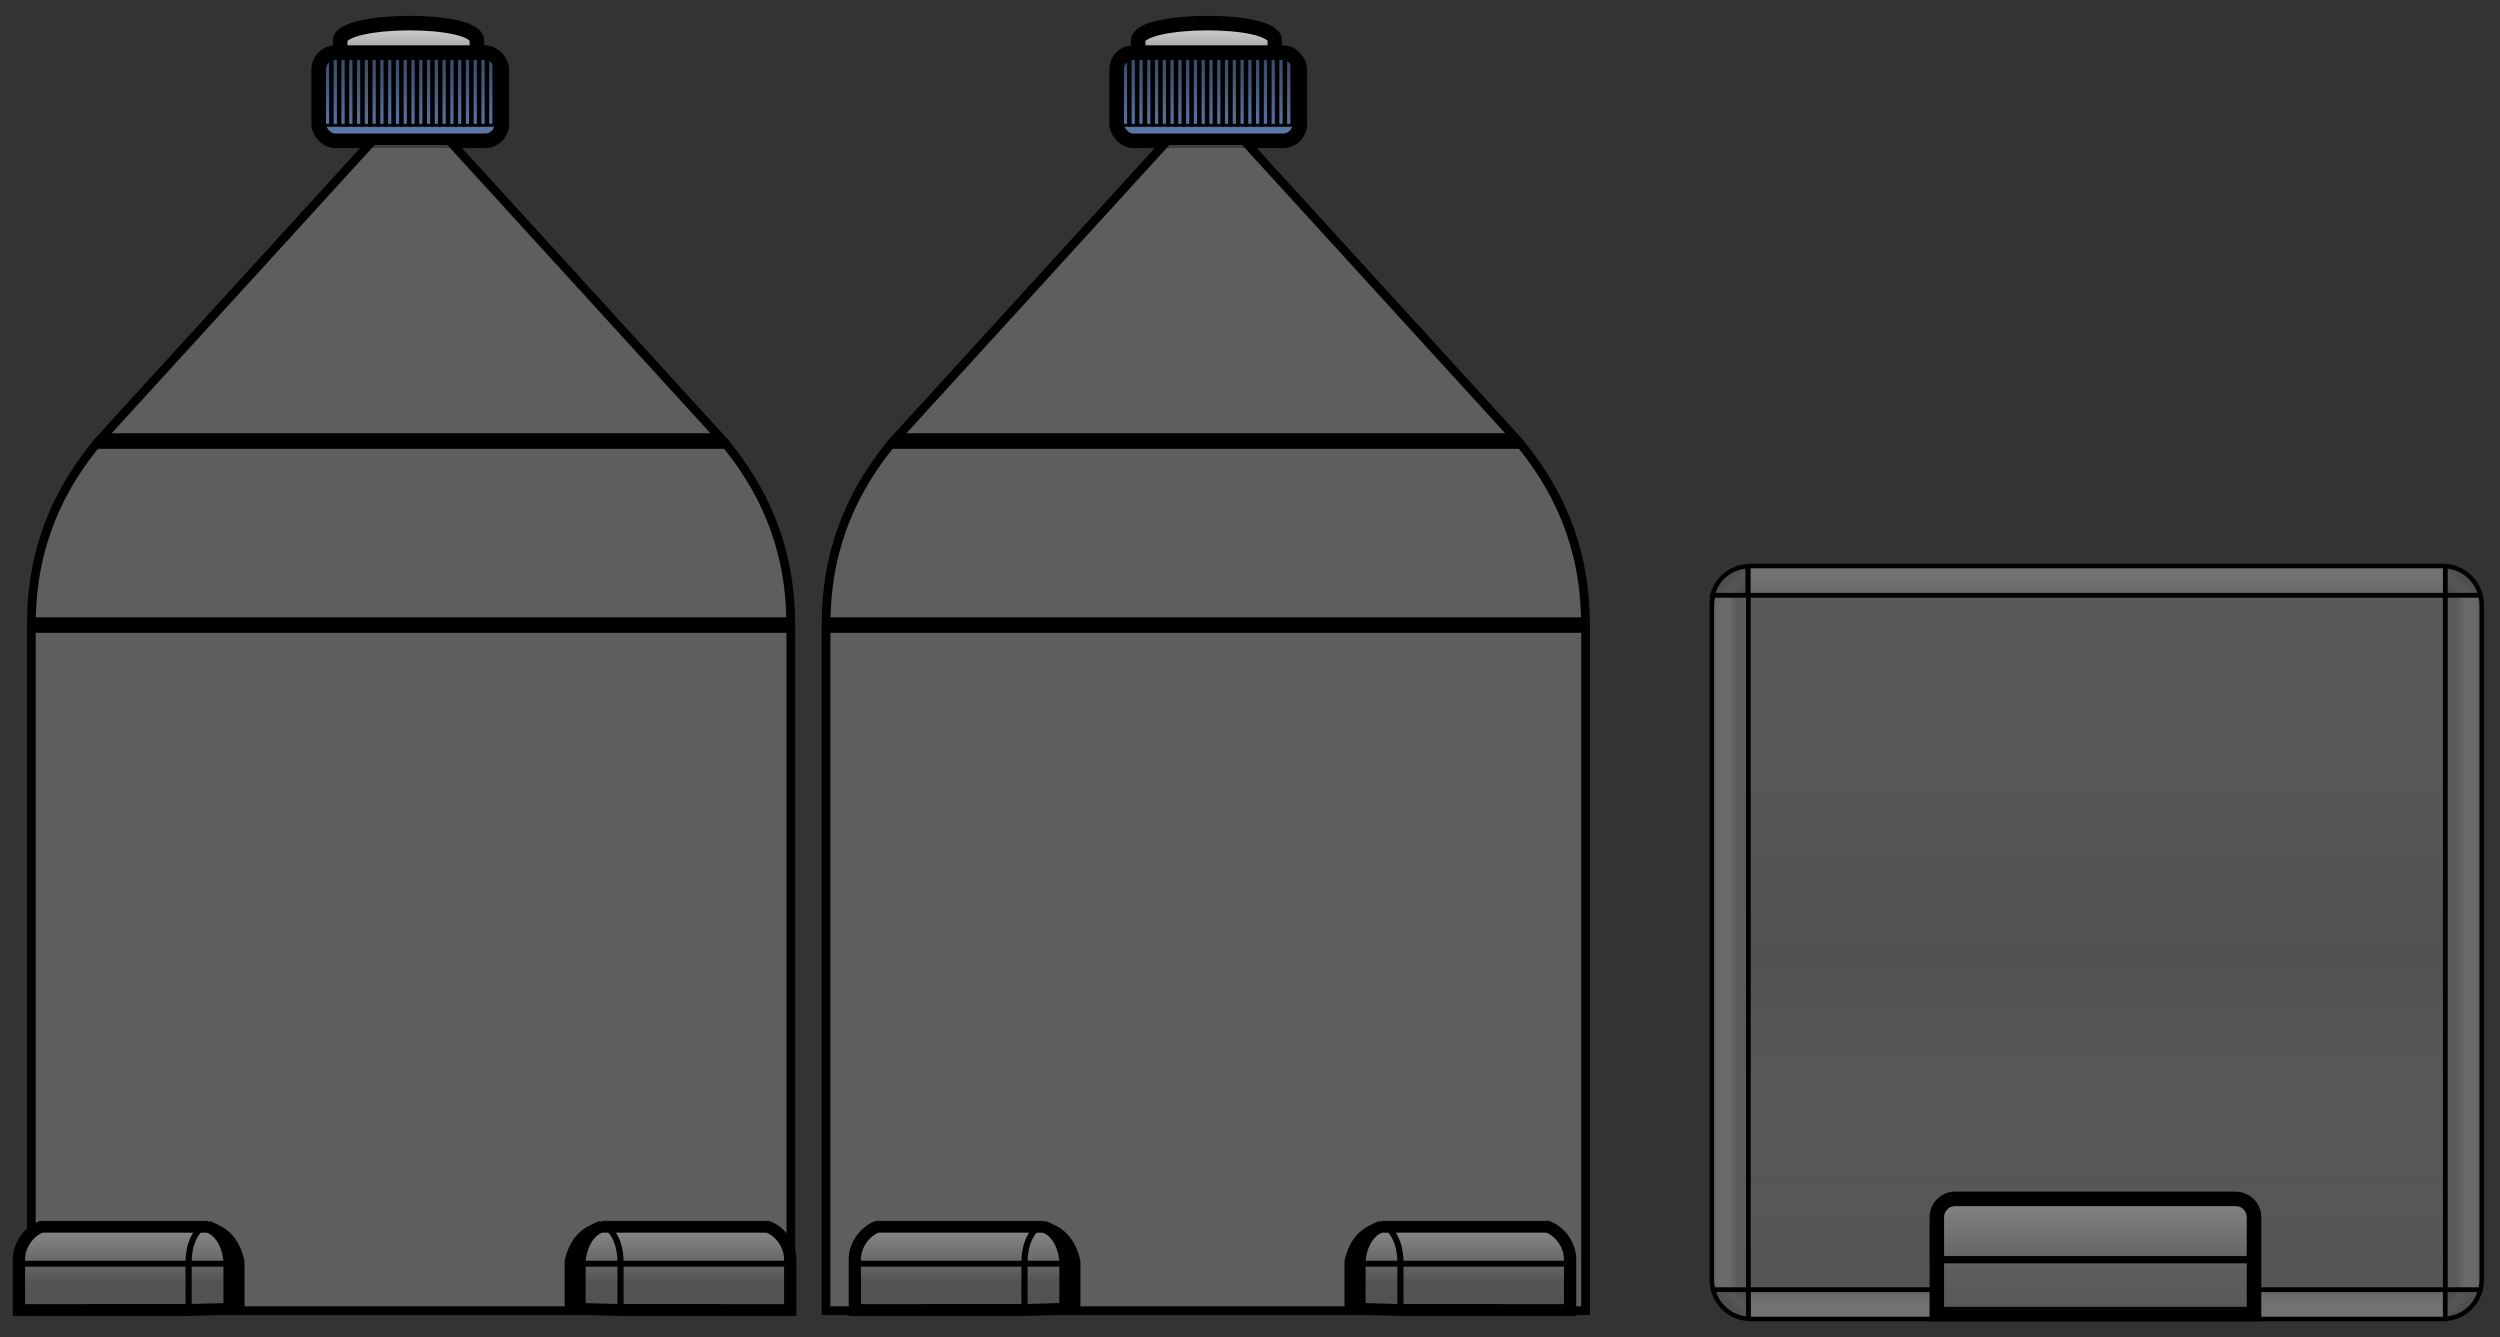 <?xml version="1.0" encoding="UTF-8" standalone="no"?>
<!-- Created with Inkscape (http://www.inkscape.org/) -->

<svg
   width="86mm"
   height="46mm"
   viewBox="0 0 86 46"
   version="1.1"
   id="svg1"
   xml:space="preserve"
   sodipodi:docname="ASRSMachine.svg"
   inkscape:version="1.4 (86a8ad7, 2024-10-11)"
   inkscape:export-filename="Parts\ASRSHomeMachine.svg"
   inkscape:export-xdpi="96"
   inkscape:export-ydpi="96"
   xmlns:inkscape="http://www.inkscape.org/namespaces/inkscape"
   xmlns:sodipodi="http://sodipodi.sourceforge.net/DTD/sodipodi-0.dtd"
   xmlns:xlink="http://www.w3.org/1999/xlink"
   xmlns="http://www.w3.org/2000/svg"
   xmlns:svg="http://www.w3.org/2000/svg"><rect x="0" y="0" width="86" height="46" fill="#333333" stroke="none"/><sodipodi:namedview
     id="namedview1"
     pagecolor="#ffffff"
     bordercolor="#000000"
     borderopacity="0.25"
     inkscape:showpageshadow="2"
     inkscape:pageopacity="0.0"
     inkscape:pagecheckerboard="0"
     inkscape:deskcolor="#d1d1d1"
     inkscape:document-units="mm"
     inkscape:zoom="0.66828073"
     inkscape:cx="341.92218"
     inkscape:cy="545.42947"
     inkscape:window-width="1920"
     inkscape:window-height="1137"
     inkscape:window-x="-8"
     inkscape:window-y="381"
     inkscape:window-maximized="1"
     inkscape:current-layer="svg1"><inkscape:page
       x="0"
       y="0"
       width="86"
       height="46"
       id="page2"
       margin="0"
       bleed="0" /></sodipodi:namedview><defs
     id="defs1"><linearGradient
       id="linearGradient603"
       inkscape:collect="always"><stop
         style="stop-color:#979797;stop-opacity:1;"
         offset="0"
         id="stop603" /><stop
         style="stop-color:#7f7f7f;stop-opacity:1;"
         offset="0.356"
         id="stop605" /><stop
         style="stop-color:#5d5d5d;stop-opacity:1;"
         offset="0.547"
         id="stop606" /><stop
         style="stop-color:#494949;stop-opacity:1;"
         offset="1"
         id="stop604" /></linearGradient><linearGradient
       id="linearGradient599"
       inkscape:collect="always"><stop
         style="stop-color:#f9f9f9;stop-opacity:0.2;"
         offset="0"
         id="stop595" /><stop
         style="stop-color:#f7f7f7;stop-opacity:0.2;"
         offset="0.333"
         id="stop596" /><stop
         style="stop-color:#676767;stop-opacity:0.7;"
         offset="1"
         id="stop599" /></linearGradient><linearGradient
       id="linearGradient592"
       inkscape:collect="always"><stop
         style="stop-color:#404040;stop-opacity:0.7;"
         offset="0"
         id="stop589" /><stop
         style="stop-color:#838383;stop-opacity:0.7;"
         offset="0.468"
         id="stop590" /><stop
         style="stop-color:#f5f5f5;stop-opacity:0.2;"
         offset="0.53"
         id="stop591" /><stop
         style="stop-color:#f9f9f9;stop-opacity:0.2;"
         offset="1"
         id="stop592" /></linearGradient><linearGradient
       id="linearGradient585"
       inkscape:collect="always"><stop
         style="stop-color:#e5e5e5;stop-opacity:0.15;"
         offset="0.116"
         id="stop585" /><stop
         style="stop-color:#7a7a7a;stop-opacity:0.4;"
         offset="0.503"
         id="stop586" /></linearGradient><linearGradient
       id="linearGradient578"
       inkscape:collect="always"><stop
         style="stop-color:#404040;stop-opacity:0.7;"
         offset="0"
         id="stop578" /><stop
         style="stop-color:#838383;stop-opacity:0.7;"
         offset="0.472"
         id="stop580" /><stop
         style="stop-color:#f5f5f5;stop-opacity:0.2;"
         offset="0.53"
         id="stop581" /><stop
         style="stop-color:#f9f9f9;stop-opacity:0.2;"
         offset="1"
         id="stop579" /></linearGradient><linearGradient
       id="linearGradient573"
       inkscape:collect="always"><stop
         style="stop-color:#eeeeee;stop-opacity:0.2;"
         offset="0"
         id="stop573" /><stop
         style="stop-color:#e8e8e8;stop-opacity:0.2;"
         offset="0.246"
         id="stop575" /><stop
         style="stop-color:#c8c9ca;stop-opacity:0.2;"
         offset="0.52"
         id="stop576" /><stop
         style="stop-color:#abacae;stop-opacity:0.3;"
         offset="0.71"
         id="stop577" /><stop
         style="stop-color:#858689;stop-opacity:0.4;"
         offset="1"
         id="stop574" /></linearGradient><linearGradient
       id="linearGradient543"
       inkscape:collect="always"><stop
         style="stop-color:#4a4a4a;stop-opacity:1;"
         offset="0"
         id="stop544" /><stop
         style="stop-color:#1d1d1d;stop-opacity:1;"
         offset="1"
         id="stop545" /></linearGradient><linearGradient
       id="linearGradient540"
       inkscape:collect="always"><stop
         style="stop-color:#a5a5a5;stop-opacity:1;"
         offset="0.128"
         id="stop540" /><stop
         style="stop-color:#808080;stop-opacity:1;"
         offset="0.35"
         id="stop543" /><stop
         style="stop-color:#535353;stop-opacity:1;"
         offset="0.569"
         id="stop542" /><stop
         style="stop-color:#4f4f4f;stop-opacity:1;"
         offset="1"
         id="stop541" /></linearGradient><linearGradient
       id="linearGradient529"
       inkscape:collect="always"><stop
         style="stop-color:#dddddd;stop-opacity:1;"
         offset="0"
         id="stop530" /><stop
         style="stop-color:#cccccc;stop-opacity:1;"
         offset="0.36"
         id="stop533" /><stop
         style="stop-color:#8b8b8b;stop-opacity:1;"
         offset="0.602"
         id="stop532" /><stop
         style="stop-color:#959595;stop-opacity:1;"
         offset="1"
         id="stop531" /></linearGradient><linearGradient
       id="linearGradient525"
       inkscape:collect="always"><stop
         style="stop-color:#374864;stop-opacity:1;"
         offset="0"
         id="stop526" /><stop
         style="stop-color:#3a4c69;stop-opacity:1;"
         offset="0.315"
         id="stop528" /><stop
         style="stop-color:#6080b5;stop-opacity:1;"
         offset="0.749"
         id="stop527" /><stop
         style="stop-color:#6b91c7;stop-opacity:1;"
         offset="1"
         id="stop529" /></linearGradient><linearGradient
       id="linearGradient522"
       inkscape:collect="always"><stop
         style="stop-color:#d0d1d9;stop-opacity:0.15;"
         offset="0.404"
         id="stop524" /><stop
         style="stop-color:#c1c2ca;stop-opacity:0.2;"
         offset="0.693"
         id="stop522" /><stop
         style="stop-color:#b5b6bd;stop-opacity:0.3;"
         offset="0.803"
         id="stop525" /><stop
         style="stop-color:#9c9da3;stop-opacity:0.4;"
         offset="0.959"
         id="stop523" /></linearGradient><radialGradient
       inkscape:collect="always"
       xlink:href="#linearGradient522"
       id="radialGradient523-4"
       cx="280.635"
       cy="216.278"
       fx="280.635"
       fy="216.278"
       r="15.77"
       gradientTransform="matrix(0.962,0,0,2.054,-273.007,-227.529)"
       gradientUnits="userSpaceOnUse" /><linearGradient
       inkscape:collect="always"
       xlink:href="#linearGradient525"
       id="linearGradient527"
       x1="290.943"
       y1="182.241"
       x2="290.943"
       y2="190.1"
       gradientUnits="userSpaceOnUse"
       gradientTransform="matrix(0.834,0,0,0.834,-201.127,31.501)" /><linearGradient
       inkscape:collect="always"
       xlink:href="#linearGradient529"
       id="linearGradient531"
       x1="290.873"
       y1="181.216"
       x2="290.873"
       y2="187.058"
       gradientUnits="userSpaceOnUse"
       gradientTransform="matrix(0.834,0,0,0.834,-201.127,31.501)" /><linearGradient
       inkscape:collect="always"
       xlink:href="#linearGradient540"
       id="linearGradient541"
       x1="358.021"
       y1="230.36"
       x2="358.021"
       y2="239.049"
       gradientUnits="userSpaceOnUse" /><linearGradient
       inkscape:collect="always"
       xlink:href="#linearGradient543"
       id="linearGradient545"
       x1="353.268"
       y1="234.698"
       x2="354.476"
       y2="234.698"
       gradientUnits="userSpaceOnUse" /><linearGradient
       inkscape:collect="always"
       xlink:href="#linearGradient543"
       id="linearGradient545-7"
       x1="353.268"
       y1="234.698"
       x2="354.476"
       y2="234.698"
       gradientUnits="userSpaceOnUse" /><linearGradient
       inkscape:collect="always"
       xlink:href="#linearGradient540"
       id="linearGradient541-8"
       x1="358.021"
       y1="230.36"
       x2="358.021"
       y2="239.049"
       gradientUnits="userSpaceOnUse" /><linearGradient
       inkscape:collect="always"
       xlink:href="#linearGradient529"
       id="linearGradient546"
       gradientUnits="userSpaceOnUse"
       gradientTransform="matrix(0.834,0,0,0.834,-173.677,31.501)"
       x1="290.873"
       y1="181.216"
       x2="290.873"
       y2="187.058" /><linearGradient
       inkscape:collect="always"
       xlink:href="#linearGradient525"
       id="linearGradient547"
       gradientUnits="userSpaceOnUse"
       gradientTransform="matrix(0.834,0,0,0.834,-173.677,31.501)"
       x1="290.943"
       y1="182.241"
       x2="290.943"
       y2="190.1" /><linearGradient
       inkscape:collect="always"
       xlink:href="#linearGradient543"
       id="linearGradient545-75"
       x1="353.268"
       y1="234.698"
       x2="354.476"
       y2="234.698"
       gradientUnits="userSpaceOnUse" /><linearGradient
       inkscape:collect="always"
       xlink:href="#linearGradient540"
       id="linearGradient541-86"
       x1="358.021"
       y1="230.36"
       x2="358.021"
       y2="239.049"
       gradientUnits="userSpaceOnUse" /><linearGradient
       inkscape:collect="always"
       xlink:href="#linearGradient543"
       id="linearGradient545-1"
       x1="353.268"
       y1="234.698"
       x2="354.476"
       y2="234.698"
       gradientUnits="userSpaceOnUse" /><linearGradient
       inkscape:collect="always"
       xlink:href="#linearGradient540"
       id="linearGradient541-6"
       x1="358.021"
       y1="230.36"
       x2="358.021"
       y2="239.049"
       gradientUnits="userSpaceOnUse" /><radialGradient
       inkscape:collect="always"
       xlink:href="#linearGradient522"
       id="radialGradient523-4-4"
       cx="280.635"
       cy="216.278"
       fx="280.635"
       fy="216.278"
       r="15.77"
       gradientTransform="matrix(0.962,0,0,2.054,-245.668,-227.529)"
       gradientUnits="userSpaceOnUse" /><linearGradient
       inkscape:collect="always"
       xlink:href="#linearGradient573"
       id="linearGradient574"
       x1="262.497"
       y1="194.728"
       x2="262.497"
       y2="225.66"
       gradientUnits="userSpaceOnUse"
       gradientTransform="translate(0,16.447)" /><linearGradient
       inkscape:collect="always"
       xlink:href="#linearGradient592"
       id="linearGradient579"
       x1="262.497"
       y1="178.767"
       x2="262.497"
       y2="209.699"
       gradientUnits="userSpaceOnUse"
       gradientTransform="translate(0,16.447)" /><linearGradient
       inkscape:collect="always"
       xlink:href="#linearGradient578"
       id="linearGradient581"
       gradientUnits="userSpaceOnUse"
       x1="262.497"
       y1="178.767"
       x2="262.497"
       y2="209.699"
       gradientTransform="matrix(1,0,0,-1,0,436.835)" /><linearGradient
       inkscape:collect="always"
       xlink:href="#linearGradient599"
       id="linearGradient583"
       x1="277.764"
       y1="210.194"
       x2="279.574"
       y2="210.194"
       gradientUnits="userSpaceOnUse"
       gradientTransform="translate(0,16.447)" /><linearGradient
       inkscape:collect="always"
       xlink:href="#linearGradient585"
       id="linearGradient586"
       x1="278.059"
       y1="194.895"
       x2="279.25"
       y2="193.572"
       gradientUnits="userSpaceOnUse"
       gradientTransform="translate(0,16.447)" /><linearGradient
       inkscape:collect="always"
       xlink:href="#linearGradient585"
       id="linearGradient587"
       gradientUnits="userSpaceOnUse"
       x1="278.059"
       y1="194.895"
       x2="279.25"
       y2="193.572"
       gradientTransform="matrix(-1,0,0,1,524.965,16.447)" /><linearGradient
       inkscape:collect="always"
       xlink:href="#linearGradient585"
       id="linearGradient588"
       gradientUnits="userSpaceOnUse"
       x1="278.059"
       y1="194.895"
       x2="279.25"
       y2="193.572"
       gradientTransform="rotate(180,262.497,218.418)" /><linearGradient
       inkscape:collect="always"
       xlink:href="#linearGradient585"
       id="linearGradient589"
       gradientUnits="userSpaceOnUse"
       gradientTransform="matrix(1,0,0,-1,-1.3980864e-5,436.835)"
       x1="278.059"
       y1="194.895"
       x2="279.25"
       y2="193.572" /><linearGradient
       inkscape:collect="always"
       xlink:href="#linearGradient599"
       id="linearGradient600"
       gradientUnits="userSpaceOnUse"
       x1="277.764"
       y1="210.194"
       x2="279.574"
       y2="210.194"
       gradientTransform="matrix(-1,0,0,1,524.994,16.447)" /><linearGradient
       inkscape:collect="always"
       xlink:href="#linearGradient603"
       id="linearGradient604"
       x1="99.394"
       y1="221.013"
       x2="99.394"
       y2="232.191"
       gradientUnits="userSpaceOnUse" /></defs><g
     id="g612"
     transform="translate(-27.311,-183.378)"><g
       id="g609"><g
         id="g608"><path
           d="m 66.463,184.774 v 0.763 c 0,0.411 0.432,0.743 0.969,0.743 h 2.765 c 0.537,0 0.969,-0.331 0.969,-0.743 v -0.763 c 0,-0.822 -4.703,-0.782 -4.703,0 z"
           style="fill:url(#linearGradient546);stroke:#000000;stroke-width:0.5;stroke-linecap:square;stroke-miterlimit:2.7;stroke-dasharray:none;paint-order:stroke fill markers"
           id="path517-2"
           sodipodi:nodetypes="sssssss" /><rect
           style="fill:url(#linearGradient547);stroke:#000000;stroke-width:0.5;stroke-linecap:square;stroke-miterlimit:2.7;stroke-dasharray:none;stroke-opacity:1;paint-order:stroke fill markers"
           id="rect513-7"
           width="6.302"
           height="3.034"
           x="65.723"
           y="185.188"
           ry="0.578" /><g
           id="g525-0"
           transform="matrix(0.834,0,0,0.834,-173.615,31.559)"
           style="stroke:#000000;stroke-width:0.12;stroke-dasharray:none"><rect
             style="fill:none;fill-opacity:1;stroke:#000000;stroke-width:0.12;stroke-linecap:square;stroke-miterlimit:2.7;stroke-dasharray:none;paint-order:stroke fill markers"
             id="rect514-15"
             width="0.255"
             height="2.841"
             x="287.213"
             y="184.363" /><rect
             style="fill:none;fill-opacity:1;stroke:#000000;stroke-width:0.12;stroke-linecap:square;stroke-miterlimit:2.7;stroke-dasharray:none;paint-order:stroke fill markers"
             id="rect514-8-2"
             width="0.255"
             height="2.841"
             x="287.534"
             y="184.363" /><rect
             style="fill:none;fill-opacity:1;stroke:#000000;stroke-width:0.12;stroke-linecap:square;stroke-miterlimit:2.7;stroke-dasharray:none;paint-order:stroke fill markers"
             id="rect514-4-2"
             width="0.255"
             height="2.841"
             x="287.854"
             y="184.363" /><rect
             style="fill:none;fill-opacity:1;stroke:#000000;stroke-width:0.12;stroke-linecap:square;stroke-miterlimit:2.7;stroke-dasharray:none;paint-order:stroke fill markers"
             id="rect514-3-9"
             width="0.255"
             height="2.841"
             x="288.175"
             y="184.363" /><rect
             style="fill:none;fill-opacity:1;stroke:#000000;stroke-width:0.12;stroke-linecap:square;stroke-miterlimit:2.7;stroke-dasharray:none;paint-order:stroke fill markers"
             id="rect514-6-0"
             width="0.255"
             height="2.841"
             x="288.496"
             y="184.363" /><rect
             style="fill:none;fill-opacity:1;stroke:#000000;stroke-width:0.12;stroke-linecap:square;stroke-miterlimit:2.7;stroke-dasharray:none;paint-order:stroke fill markers"
             id="rect514-7-5"
             width="0.255"
             height="2.841"
             x="288.817"
             y="184.363" /><rect
             style="fill:none;fill-opacity:1;stroke:#000000;stroke-width:0.12;stroke-linecap:square;stroke-miterlimit:2.7;stroke-dasharray:none;paint-order:stroke fill markers"
             id="rect514-1-1"
             width="0.255"
             height="2.841"
             x="289.137"
             y="184.363" /><rect
             style="fill:none;fill-opacity:1;stroke:#000000;stroke-width:0.12;stroke-linecap:square;stroke-miterlimit:2.7;stroke-dasharray:none;paint-order:stroke fill markers"
             id="rect514-31-8"
             width="0.255"
             height="2.841"
             x="289.458"
             y="184.363" /><rect
             style="fill:none;fill-opacity:1;stroke:#000000;stroke-width:0.12;stroke-linecap:square;stroke-miterlimit:2.7;stroke-dasharray:none;paint-order:stroke fill markers"
             id="rect514-0-3"
             width="0.255"
             height="2.841"
             x="289.779"
             y="184.363" /><rect
             style="fill:none;fill-opacity:1;stroke:#000000;stroke-width:0.12;stroke-linecap:square;stroke-miterlimit:2.7;stroke-dasharray:none;paint-order:stroke fill markers"
             id="rect514-76-6"
             width="0.255"
             height="2.841"
             x="290.1"
             y="184.363" /><rect
             style="fill:none;fill-opacity:1;stroke:#000000;stroke-width:0.12;stroke-linecap:square;stroke-miterlimit:2.7;stroke-dasharray:none;paint-order:stroke fill markers"
             id="rect514-40-8"
             width="0.255"
             height="2.841"
             x="290.42"
             y="184.363" /><rect
             style="fill:none;fill-opacity:1;stroke:#000000;stroke-width:0.12;stroke-linecap:square;stroke-miterlimit:2.7;stroke-dasharray:none;paint-order:stroke fill markers"
             id="rect514-318-8"
             width="0.255"
             height="2.841"
             x="290.741"
             y="184.363" /><rect
             style="fill:none;fill-opacity:1;stroke:#000000;stroke-width:0.12;stroke-linecap:square;stroke-miterlimit:2.7;stroke-dasharray:none;paint-order:stroke fill markers"
             id="rect514-17-6"
             width="0.255"
             height="2.841"
             x="291.062"
             y="184.363" /><rect
             style="fill:none;fill-opacity:1;stroke:#000000;stroke-width:0.12;stroke-linecap:square;stroke-miterlimit:2.7;stroke-dasharray:none;paint-order:stroke fill markers"
             id="rect514-9-1"
             width="0.255"
             height="2.841"
             x="291.382"
             y="184.363" /><rect
             style="fill:none;fill-opacity:1;stroke:#000000;stroke-width:0.12;stroke-linecap:square;stroke-miterlimit:2.7;stroke-dasharray:none;paint-order:stroke fill markers"
             id="rect514-5-6"
             width="0.255"
             height="2.841"
             x="291.703"
             y="184.363" /><rect
             style="fill:none;fill-opacity:1;stroke:#000000;stroke-width:0.12;stroke-linecap:square;stroke-miterlimit:2.7;stroke-dasharray:none;paint-order:stroke fill markers"
             id="rect514-2-6"
             width="0.255"
             height="2.841"
             x="292.024"
             y="184.363" /><rect
             style="fill:none;fill-opacity:1;stroke:#000000;stroke-width:0.12;stroke-linecap:square;stroke-miterlimit:2.7;stroke-dasharray:none;paint-order:stroke fill markers"
             id="rect514-20-7"
             width="0.255"
             height="2.841"
             x="292.345"
             y="184.363" /><rect
             style="fill:none;fill-opacity:1;stroke:#000000;stroke-width:0.12;stroke-linecap:square;stroke-miterlimit:2.7;stroke-dasharray:none;paint-order:stroke fill markers"
             id="rect514-59-0"
             width="0.255"
             height="2.841"
             x="292.665"
             y="184.363" /><rect
             style="fill:none;fill-opacity:1;stroke:#000000;stroke-width:0.12;stroke-linecap:square;stroke-miterlimit:2.7;stroke-dasharray:none;paint-order:stroke fill markers"
             id="rect514-78-4"
             width="0.255"
             height="2.841"
             x="292.986"
             y="184.363" /><rect
             style="fill:none;fill-opacity:1;stroke:#000000;stroke-width:0.12;stroke-linecap:square;stroke-miterlimit:2.7;stroke-dasharray:none;paint-order:stroke fill markers"
             id="rect514-92-9"
             width="0.255"
             height="2.841"
             x="293.307"
             y="184.363" /><rect
             style="fill:none;fill-opacity:1;stroke:#000000;stroke-width:0.12;stroke-linecap:square;stroke-miterlimit:2.7;stroke-dasharray:none;paint-order:stroke fill markers"
             id="rect514-84-8"
             width="0.255"
             height="2.841"
             x="293.628"
             y="184.363" /><rect
             style="fill:none;fill-opacity:1;stroke:#000000;stroke-width:0.12;stroke-linecap:square;stroke-miterlimit:2.7;stroke-dasharray:none;paint-order:stroke fill markers"
             id="rect514-83-9"
             width="0.255"
             height="2.841"
             x="293.948"
             y="184.363" /><rect
             style="fill:none;fill-opacity:1;stroke:#000000;stroke-width:0.12;stroke-linecap:square;stroke-miterlimit:2.7;stroke-dasharray:none;paint-order:stroke fill markers"
             id="rect514-57-4"
             width="0.255"
             height="2.841"
             x="294.269"
             y="184.363" /></g></g><path
         id="path555-2"
         style="fill:url(#radialGradient523-4-4);stroke:#000000;stroke-width:0.3;stroke-linecap:square;stroke-miterlimit:2.7;stroke-dasharray:none;paint-order:stroke fill markers"
         d="m 67.472,188.217 -9.322,10.216 h 0.021 21.251 0.008 l -9.322,-10.216 z m -9.417,10.32 -0.02,0.022 c -1.296,1.557 -2.289,3.533 -2.304,6.204 h 0.119 25.868 0.131 c -0.016,-2.671 -1.009,-4.647 -2.305,-6.204 l -0.008,-0.009 v 0.116 H 79.422 58.171 58.055 Z m -2.327,6.459 v 23.47 h 11.191 1.558 0.629 1.558 11.191 V 204.996 H 81.719 55.85 Z" /><g
         id="g545-7"
         transform="matrix(0.844,0,0,0.815,-224.47,35.727)"><path
           style="fill:url(#linearGradient545-1);fill-opacity:1;stroke:#000000;stroke-width:0.4;stroke-linecap:round;stroke-miterlimit:2.7;stroke-dasharray:none;stroke-opacity:1;paint-order:stroke fill markers"
           d="m 354.419,232.997 c -0.453,0.142 -0.926,0.554 -1.101,1.425 v 1.891 l 0.408,0.099 0.483,-1.225 z"
           id="path539-8"
           sodipodi:nodetypes="cccccc" /><path
           style="fill:url(#linearGradient541-6);fill-opacity:1;stroke:#000000;stroke-width:0.5;stroke-linecap:round;stroke-miterlimit:2.7;stroke-dasharray:none;stroke-opacity:1;paint-order:stroke fill markers"
           d="m 354.617,232.947 h 6.78 c 0.454,0.161 0.957,0.742 0.916,1.485 v 2.029 H 355.434 l -1.707,-0.05 v -1.98 c 0.025,-0.606 0.334,-1.324 0.891,-1.485 z"
           id="path536-8"
           sodipodi:nodetypes="cccccccc" /><path
           style="fill:none;fill-opacity:1;stroke:#000000;stroke-width:0.25;stroke-linecap:round;stroke-miterlimit:2.7;stroke-dasharray:none;stroke-opacity:1;paint-order:stroke fill markers"
           d="m 354.726,232.868 c 0.524,0.346 0.675,1.04 0.671,1.589 v 1.992"
           id="path537-5"
           sodipodi:nodetypes="ccc" /><path
           style="fill:#ffffff;fill-opacity:1;stroke:#000000;stroke-width:0.25;stroke-linecap:round;stroke-miterlimit:2.7;stroke-dasharray:none;stroke-opacity:1;paint-order:stroke fill markers"
           d="m 353.739,234.506 h 8.549"
           id="path538-9" /><path
           style="fill:#ffffff;fill-opacity:1;stroke:#000000;stroke-width:0.4;stroke-linecap:round;stroke-miterlimit:2.7;stroke-dasharray:none;stroke-opacity:1;paint-order:stroke fill markers"
           d="m 353.665,234.488 -0.272,-0.054"
           id="path540-7"
           sodipodi:nodetypes="cc" /></g><g
         id="g545-5"
         transform="matrix(-0.844,0,0,0.815,362.509,35.727)"><path
           style="fill:url(#linearGradient545-75);fill-opacity:1;stroke:#000000;stroke-width:0.4;stroke-linecap:round;stroke-miterlimit:2.7;stroke-dasharray:none;stroke-opacity:1;paint-order:stroke fill markers"
           d="m 354.419,232.997 c -0.453,0.142 -0.926,0.554 -1.101,1.425 v 1.891 l 0.408,0.099 0.483,-1.225 z"
           id="path539-69"
           sodipodi:nodetypes="cccccc" /><path
           style="fill:url(#linearGradient541-86);fill-opacity:1;stroke:#000000;stroke-width:0.5;stroke-linecap:round;stroke-miterlimit:2.7;stroke-dasharray:none;stroke-opacity:1;paint-order:stroke fill markers"
           d="m 354.617,232.947 h 6.78 c 0.454,0.161 0.957,0.742 0.916,1.485 v 2.029 H 355.434 l -1.707,-0.05 v -1.98 c 0.025,-0.606 0.334,-1.324 0.891,-1.485 z"
           id="path536-0"
           sodipodi:nodetypes="cccccccc" /><path
           style="fill:none;fill-opacity:1;stroke:#000000;stroke-width:0.25;stroke-linecap:round;stroke-miterlimit:2.7;stroke-dasharray:none;stroke-opacity:1;paint-order:stroke fill markers"
           d="m 354.726,232.868 c 0.524,0.346 0.675,1.04 0.671,1.589 v 1.992"
           id="path537-0"
           sodipodi:nodetypes="ccc" /><path
           style="fill:#ffffff;fill-opacity:1;stroke:#000000;stroke-width:0.25;stroke-linecap:round;stroke-miterlimit:2.7;stroke-dasharray:none;stroke-opacity:1;paint-order:stroke fill markers"
           d="m 353.739,234.506 h 8.549"
           id="path538-1" /><path
           style="fill:#ffffff;fill-opacity:1;stroke:#000000;stroke-width:0.4;stroke-linecap:round;stroke-miterlimit:2.7;stroke-dasharray:none;stroke-opacity:1;paint-order:stroke fill markers"
           d="m 353.665,234.488 -0.272,-0.054"
           id="path540-35"
           sodipodi:nodetypes="cc" /></g></g><g
       id="g610"><g
         id="g607"><path
           d="m 39.013,184.774 v 0.763 c 0,0.411 0.432,0.743 0.969,0.743 h 2.765 c 0.537,0 0.969,-0.331 0.969,-0.743 v -0.763 c 0,-0.822 -4.703,-0.782 -4.703,0 z"
           style="fill:url(#linearGradient531);stroke:#000000;stroke-width:0.5;stroke-linecap:square;stroke-miterlimit:2.7;stroke-dasharray:none;paint-order:stroke fill markers"
           id="path517"
           sodipodi:nodetypes="sssssss" /><rect
           style="fill:url(#linearGradient527);stroke:#000000;stroke-width:0.5;stroke-linecap:square;stroke-miterlimit:2.7;stroke-dasharray:none;stroke-opacity:1;paint-order:stroke fill markers"
           id="rect513"
           width="6.302"
           height="3.034"
           x="38.273"
           y="185.188"
           ry="0.578" /><g
           id="g525"
           transform="matrix(0.834,0,0,0.834,-201.065,31.559)"
           style="stroke:#000000;stroke-width:0.12;stroke-dasharray:none"><rect
             style="fill:none;fill-opacity:1;stroke:#000000;stroke-width:0.12;stroke-linecap:square;stroke-miterlimit:2.7;stroke-dasharray:none;paint-order:stroke fill markers"
             id="rect514"
             width="0.255"
             height="2.841"
             x="287.213"
             y="184.363" /><rect
             style="fill:none;fill-opacity:1;stroke:#000000;stroke-width:0.12;stroke-linecap:square;stroke-miterlimit:2.7;stroke-dasharray:none;paint-order:stroke fill markers"
             id="rect514-8"
             width="0.255"
             height="2.841"
             x="287.534"
             y="184.363" /><rect
             style="fill:none;fill-opacity:1;stroke:#000000;stroke-width:0.12;stroke-linecap:square;stroke-miterlimit:2.7;stroke-dasharray:none;paint-order:stroke fill markers"
             id="rect514-4"
             width="0.255"
             height="2.841"
             x="287.854"
             y="184.363" /><rect
             style="fill:none;fill-opacity:1;stroke:#000000;stroke-width:0.12;stroke-linecap:square;stroke-miterlimit:2.7;stroke-dasharray:none;paint-order:stroke fill markers"
             id="rect514-3"
             width="0.255"
             height="2.841"
             x="288.175"
             y="184.363" /><rect
             style="fill:none;fill-opacity:1;stroke:#000000;stroke-width:0.12;stroke-linecap:square;stroke-miterlimit:2.7;stroke-dasharray:none;paint-order:stroke fill markers"
             id="rect514-6"
             width="0.255"
             height="2.841"
             x="288.496"
             y="184.363" /><rect
             style="fill:none;fill-opacity:1;stroke:#000000;stroke-width:0.12;stroke-linecap:square;stroke-miterlimit:2.7;stroke-dasharray:none;paint-order:stroke fill markers"
             id="rect514-7"
             width="0.255"
             height="2.841"
             x="288.817"
             y="184.363" /><rect
             style="fill:none;fill-opacity:1;stroke:#000000;stroke-width:0.12;stroke-linecap:square;stroke-miterlimit:2.7;stroke-dasharray:none;paint-order:stroke fill markers"
             id="rect514-1"
             width="0.255"
             height="2.841"
             x="289.137"
             y="184.363" /><rect
             style="fill:none;fill-opacity:1;stroke:#000000;stroke-width:0.12;stroke-linecap:square;stroke-miterlimit:2.7;stroke-dasharray:none;paint-order:stroke fill markers"
             id="rect514-31"
             width="0.255"
             height="2.841"
             x="289.458"
             y="184.363" /><rect
             style="fill:none;fill-opacity:1;stroke:#000000;stroke-width:0.12;stroke-linecap:square;stroke-miterlimit:2.7;stroke-dasharray:none;paint-order:stroke fill markers"
             id="rect514-0"
             width="0.255"
             height="2.841"
             x="289.779"
             y="184.363" /><rect
             style="fill:none;fill-opacity:1;stroke:#000000;stroke-width:0.12;stroke-linecap:square;stroke-miterlimit:2.7;stroke-dasharray:none;paint-order:stroke fill markers"
             id="rect514-76"
             width="0.255"
             height="2.841"
             x="290.1"
             y="184.363" /><rect
             style="fill:none;fill-opacity:1;stroke:#000000;stroke-width:0.12;stroke-linecap:square;stroke-miterlimit:2.7;stroke-dasharray:none;paint-order:stroke fill markers"
             id="rect514-40"
             width="0.255"
             height="2.841"
             x="290.42"
             y="184.363" /><rect
             style="fill:none;fill-opacity:1;stroke:#000000;stroke-width:0.12;stroke-linecap:square;stroke-miterlimit:2.7;stroke-dasharray:none;paint-order:stroke fill markers"
             id="rect514-318"
             width="0.255"
             height="2.841"
             x="290.741"
             y="184.363" /><rect
             style="fill:none;fill-opacity:1;stroke:#000000;stroke-width:0.12;stroke-linecap:square;stroke-miterlimit:2.7;stroke-dasharray:none;paint-order:stroke fill markers"
             id="rect514-17"
             width="0.255"
             height="2.841"
             x="291.062"
             y="184.363" /><rect
             style="fill:none;fill-opacity:1;stroke:#000000;stroke-width:0.12;stroke-linecap:square;stroke-miterlimit:2.7;stroke-dasharray:none;paint-order:stroke fill markers"
             id="rect514-9"
             width="0.255"
             height="2.841"
             x="291.382"
             y="184.363" /><rect
             style="fill:none;fill-opacity:1;stroke:#000000;stroke-width:0.12;stroke-linecap:square;stroke-miterlimit:2.7;stroke-dasharray:none;paint-order:stroke fill markers"
             id="rect514-5"
             width="0.255"
             height="2.841"
             x="291.703"
             y="184.363" /><rect
             style="fill:none;fill-opacity:1;stroke:#000000;stroke-width:0.12;stroke-linecap:square;stroke-miterlimit:2.7;stroke-dasharray:none;paint-order:stroke fill markers"
             id="rect514-2"
             width="0.255"
             height="2.841"
             x="292.024"
             y="184.363" /><rect
             style="fill:none;fill-opacity:1;stroke:#000000;stroke-width:0.12;stroke-linecap:square;stroke-miterlimit:2.7;stroke-dasharray:none;paint-order:stroke fill markers"
             id="rect514-20"
             width="0.255"
             height="2.841"
             x="292.345"
             y="184.363" /><rect
             style="fill:none;fill-opacity:1;stroke:#000000;stroke-width:0.12;stroke-linecap:square;stroke-miterlimit:2.7;stroke-dasharray:none;paint-order:stroke fill markers"
             id="rect514-59"
             width="0.255"
             height="2.841"
             x="292.665"
             y="184.363" /><rect
             style="fill:none;fill-opacity:1;stroke:#000000;stroke-width:0.12;stroke-linecap:square;stroke-miterlimit:2.7;stroke-dasharray:none;paint-order:stroke fill markers"
             id="rect514-78"
             width="0.255"
             height="2.841"
             x="292.986"
             y="184.363" /><rect
             style="fill:none;fill-opacity:1;stroke:#000000;stroke-width:0.12;stroke-linecap:square;stroke-miterlimit:2.7;stroke-dasharray:none;paint-order:stroke fill markers"
             id="rect514-92"
             width="0.255"
             height="2.841"
             x="293.307"
             y="184.363" /><rect
             style="fill:none;fill-opacity:1;stroke:#000000;stroke-width:0.12;stroke-linecap:square;stroke-miterlimit:2.7;stroke-dasharray:none;paint-order:stroke fill markers"
             id="rect514-84"
             width="0.255"
             height="2.841"
             x="293.628"
             y="184.363" /><rect
             style="fill:none;fill-opacity:1;stroke:#000000;stroke-width:0.12;stroke-linecap:square;stroke-miterlimit:2.7;stroke-dasharray:none;paint-order:stroke fill markers"
             id="rect514-83"
             width="0.255"
             height="2.841"
             x="293.948"
             y="184.363" /><rect
             style="fill:none;fill-opacity:1;stroke:#000000;stroke-width:0.12;stroke-linecap:square;stroke-miterlimit:2.7;stroke-dasharray:none;paint-order:stroke fill markers"
             id="rect514-57"
             width="0.255"
             height="2.841"
             x="294.269"
             y="184.363" /></g></g><path
         id="path555"
         style="fill:url(#radialGradient523-4);stroke:#000000;stroke-width:0.3;stroke-linecap:square;stroke-miterlimit:2.7;stroke-dasharray:none;paint-order:stroke fill markers"
         d="m 40.133,188.217 -9.322,10.216 h 0.021 21.251 0.008 L 42.769,188.217 Z m -9.417,10.32 -0.02,0.022 c -1.296,1.557 -2.289,3.533 -2.304,6.204 h 0.119 25.868 0.131 c -0.016,-2.671 -1.009,-4.647 -2.305,-6.204 l -0.008,-0.009 v 0.116 H 52.083 30.832 30.716 Z m -2.327,6.459 v 23.47 h 11.191 1.558 0.629 1.558 11.191 V 204.996 H 54.38 28.511 Z" /><g
         id="g545"
         transform="matrix(0.844,0,0,0.815,-251.298,35.727)"><path
           style="fill:url(#linearGradient545);fill-opacity:1;stroke:#000000;stroke-width:0.4;stroke-linecap:round;stroke-miterlimit:2.7;stroke-dasharray:none;stroke-opacity:1;paint-order:stroke fill markers"
           d="m 354.419,232.997 c -0.453,0.142 -0.926,0.554 -1.101,1.425 v 1.891 l 0.408,0.099 0.483,-1.225 z"
           id="path539"
           sodipodi:nodetypes="cccccc" /><path
           style="fill:url(#linearGradient541);fill-opacity:1;stroke:#000000;stroke-width:0.5;stroke-linecap:round;stroke-miterlimit:2.7;stroke-dasharray:none;stroke-opacity:1;paint-order:stroke fill markers"
           d="m 354.617,232.947 h 6.78 c 0.454,0.161 0.957,0.742 0.916,1.485 v 2.029 H 355.434 l -1.707,-0.05 v -1.98 c 0.025,-0.606 0.334,-1.324 0.891,-1.485 z"
           id="path536"
           sodipodi:nodetypes="cccccccc" /><path
           style="fill:none;fill-opacity:1;stroke:#000000;stroke-width:0.25;stroke-linecap:round;stroke-miterlimit:2.7;stroke-dasharray:none;stroke-opacity:1;paint-order:stroke fill markers"
           d="m 354.726,232.868 c 0.524,0.346 0.675,1.04 0.671,1.589 v 1.992"
           id="path537"
           sodipodi:nodetypes="ccc" /><path
           style="fill:#ffffff;fill-opacity:1;stroke:#000000;stroke-width:0.25;stroke-linecap:round;stroke-miterlimit:2.7;stroke-dasharray:none;stroke-opacity:1;paint-order:stroke fill markers"
           d="m 353.739,234.506 h 8.549"
           id="path538" /><path
           style="fill:#ffffff;fill-opacity:1;stroke:#000000;stroke-width:0.4;stroke-linecap:round;stroke-miterlimit:2.7;stroke-dasharray:none;stroke-opacity:1;paint-order:stroke fill markers"
           d="m 353.665,234.488 -0.272,-0.054"
           id="path540"
           sodipodi:nodetypes="cc" /></g><g
         id="g545-3"
         transform="matrix(-0.844,0,0,0.815,333.754,35.727)"><path
           style="fill:url(#linearGradient545-7);fill-opacity:1;stroke:#000000;stroke-width:0.4;stroke-linecap:round;stroke-miterlimit:2.7;stroke-dasharray:none;stroke-opacity:1;paint-order:stroke fill markers"
           d="m 354.419,232.997 c -0.453,0.142 -0.926,0.554 -1.101,1.425 v 1.891 l 0.408,0.099 0.483,-1.225 z"
           id="path539-6"
           sodipodi:nodetypes="cccccc" /><path
           style="fill:url(#linearGradient541-8);fill-opacity:1;stroke:#000000;stroke-width:0.5;stroke-linecap:round;stroke-miterlimit:2.7;stroke-dasharray:none;stroke-opacity:1;paint-order:stroke fill markers"
           d="m 354.617,232.947 h 6.78 c 0.454,0.161 0.957,0.742 0.916,1.485 v 2.029 H 355.434 l -1.707,-0.05 v -1.98 c 0.025,-0.606 0.334,-1.324 0.891,-1.485 z"
           id="path536-3"
           sodipodi:nodetypes="cccccccc" /><path
           style="fill:none;fill-opacity:1;stroke:#000000;stroke-width:0.25;stroke-linecap:round;stroke-miterlimit:2.7;stroke-dasharray:none;stroke-opacity:1;paint-order:stroke fill markers"
           d="m 354.726,232.868 c 0.524,0.346 0.675,1.04 0.671,1.589 v 1.992"
           id="path537-1"
           sodipodi:nodetypes="ccc" /><path
           style="fill:#ffffff;fill-opacity:1;stroke:#000000;stroke-width:0.25;stroke-linecap:round;stroke-miterlimit:2.7;stroke-dasharray:none;stroke-opacity:1;paint-order:stroke fill markers"
           d="m 353.739,234.506 h 8.549"
           id="path538-5" /><path
           style="fill:#ffffff;fill-opacity:1;stroke:#000000;stroke-width:0.4;stroke-linecap:round;stroke-miterlimit:2.7;stroke-dasharray:none;stroke-opacity:1;paint-order:stroke fill markers"
           d="m 353.665,234.488 -0.272,-0.054"
           id="path540-3"
           sodipodi:nodetypes="cc" /></g></g><g
       id="g611"><g
         id="g600"
         transform="matrix(0.78,0,0,0.78,-105.308,39.02)"><path
           d="m 277.864,241.958 h 1.553 c 0.034,-0.135 0.057,-0.274 0.057,-0.419 v -29.796 c 0,-0.145 -0.023,-0.284 -0.057,-0.419 h -1.553 z"
           style="fill:url(#linearGradient583);fill-opacity:1;stroke:#000000;stroke-width:0.199;stroke-linecap:round;stroke-miterlimit:2.7;paint-order:stroke fill markers"
           id="path571" /><path
           d="m 247.131,241.958 h -1.553 c -0.034,-0.135 -0.057,-0.274 -0.057,-0.419 v -29.796 c 0,-0.145 0.023,-0.284 0.057,-0.419 h 1.553 z"
           style="fill:url(#linearGradient600);fill-opacity:1;stroke:#000000;stroke-width:0.199;stroke-linecap:round;stroke-miterlimit:2.7;paint-order:stroke fill markers"
           id="path571-5" /><path
           d="m 247.131,211.324 v 30.634 h 30.733 v -30.634 z"
           style="fill:url(#linearGradient574);fill-opacity:1;stroke:#000000;stroke-width:0.199;stroke-linecap:round;stroke-miterlimit:2.7;paint-order:stroke fill markers"
           id="path567" /><path
           d="m 277.864,211.324 h 1.553 c -0.179,-0.71 -0.797,-1.237 -1.553,-1.28 z"
           style="fill:url(#linearGradient586);stroke:#000000;stroke-width:0.199;stroke-linecap:round;stroke-miterlimit:2.7;paint-order:stroke fill markers"
           id="path573" /><path
           d="m 247.101,211.324 h -1.553 c 0.179,-0.71 0.797,-1.237 1.553,-1.28 z"
           style="fill:url(#linearGradient587);stroke:#000000;stroke-width:0.199;stroke-linecap:round;stroke-miterlimit:2.7;paint-order:stroke fill markers"
           id="path573-5" /><path
           d="m 247.131,210.044 v 1.28 h 30.733 v -1.28 c -0.033,-0.002 -0.064,-0.008 -0.097,-0.008 H 247.227 c -0.033,0 -0.064,0.006 -0.097,0.008 z"
           style="fill:url(#linearGradient579);stroke:#000000;stroke-width:0.199;stroke-linecap:round;stroke-miterlimit:2.7;paint-order:stroke fill markers"
           id="path565" /><path
           d="m 247.131,243.238 v -1.28 h 30.733 v 1.28 c -0.033,0.002 -0.064,0.008 -0.097,0.008 H 247.227 c -0.033,0 -0.064,-0.006 -0.097,-0.008 z"
           style="fill:url(#linearGradient581);stroke:#000000;stroke-width:0.199;stroke-linecap:round;stroke-miterlimit:2.7;paint-order:stroke fill markers"
           id="path565-8" /><path
           d="m 247.131,241.958 h -1.553 c 0.179,0.71 0.797,1.237 1.553,1.28 z"
           style="fill:url(#linearGradient588);stroke:#000000;stroke-width:0.199;stroke-linecap:round;stroke-miterlimit:2.7;paint-order:stroke fill markers"
           id="path573-6" /><path
           d="m 277.864,241.958 h 1.553 c -0.179,0.71 -0.797,1.237 -1.553,1.28 z"
           style="fill:url(#linearGradient589);stroke:#000000;stroke-width:0.199;stroke-linecap:round;stroke-miterlimit:2.7;paint-order:stroke fill markers"
           id="path573-6-6" /></g><g
         id="g606"><path
           d="m 94.568,224.62 c -0.349,0 -0.63,0.281 -0.63,0.63 v 3.334 h 10.911 v -3.334 c 0,-0.349 -0.281,-0.63 -0.63,-0.63 z"
           style="fill:url(#linearGradient604);fill-opacity:1;stroke:#000000;stroke-width:0.5;stroke-linecap:round;stroke-miterlimit:2.7;stroke-dasharray:none;paint-order:stroke fill markers"
           id="path602" /><path
           style="fill:none;fill-opacity:1;stroke:#000000;stroke-width:0.25;stroke-linecap:round;stroke-miterlimit:2.7;stroke-dasharray:none;stroke-opacity:1;paint-order:stroke fill markers"
           d="M 93.907,226.711 H 104.896"
           id="path603" /></g></g></g></svg>
